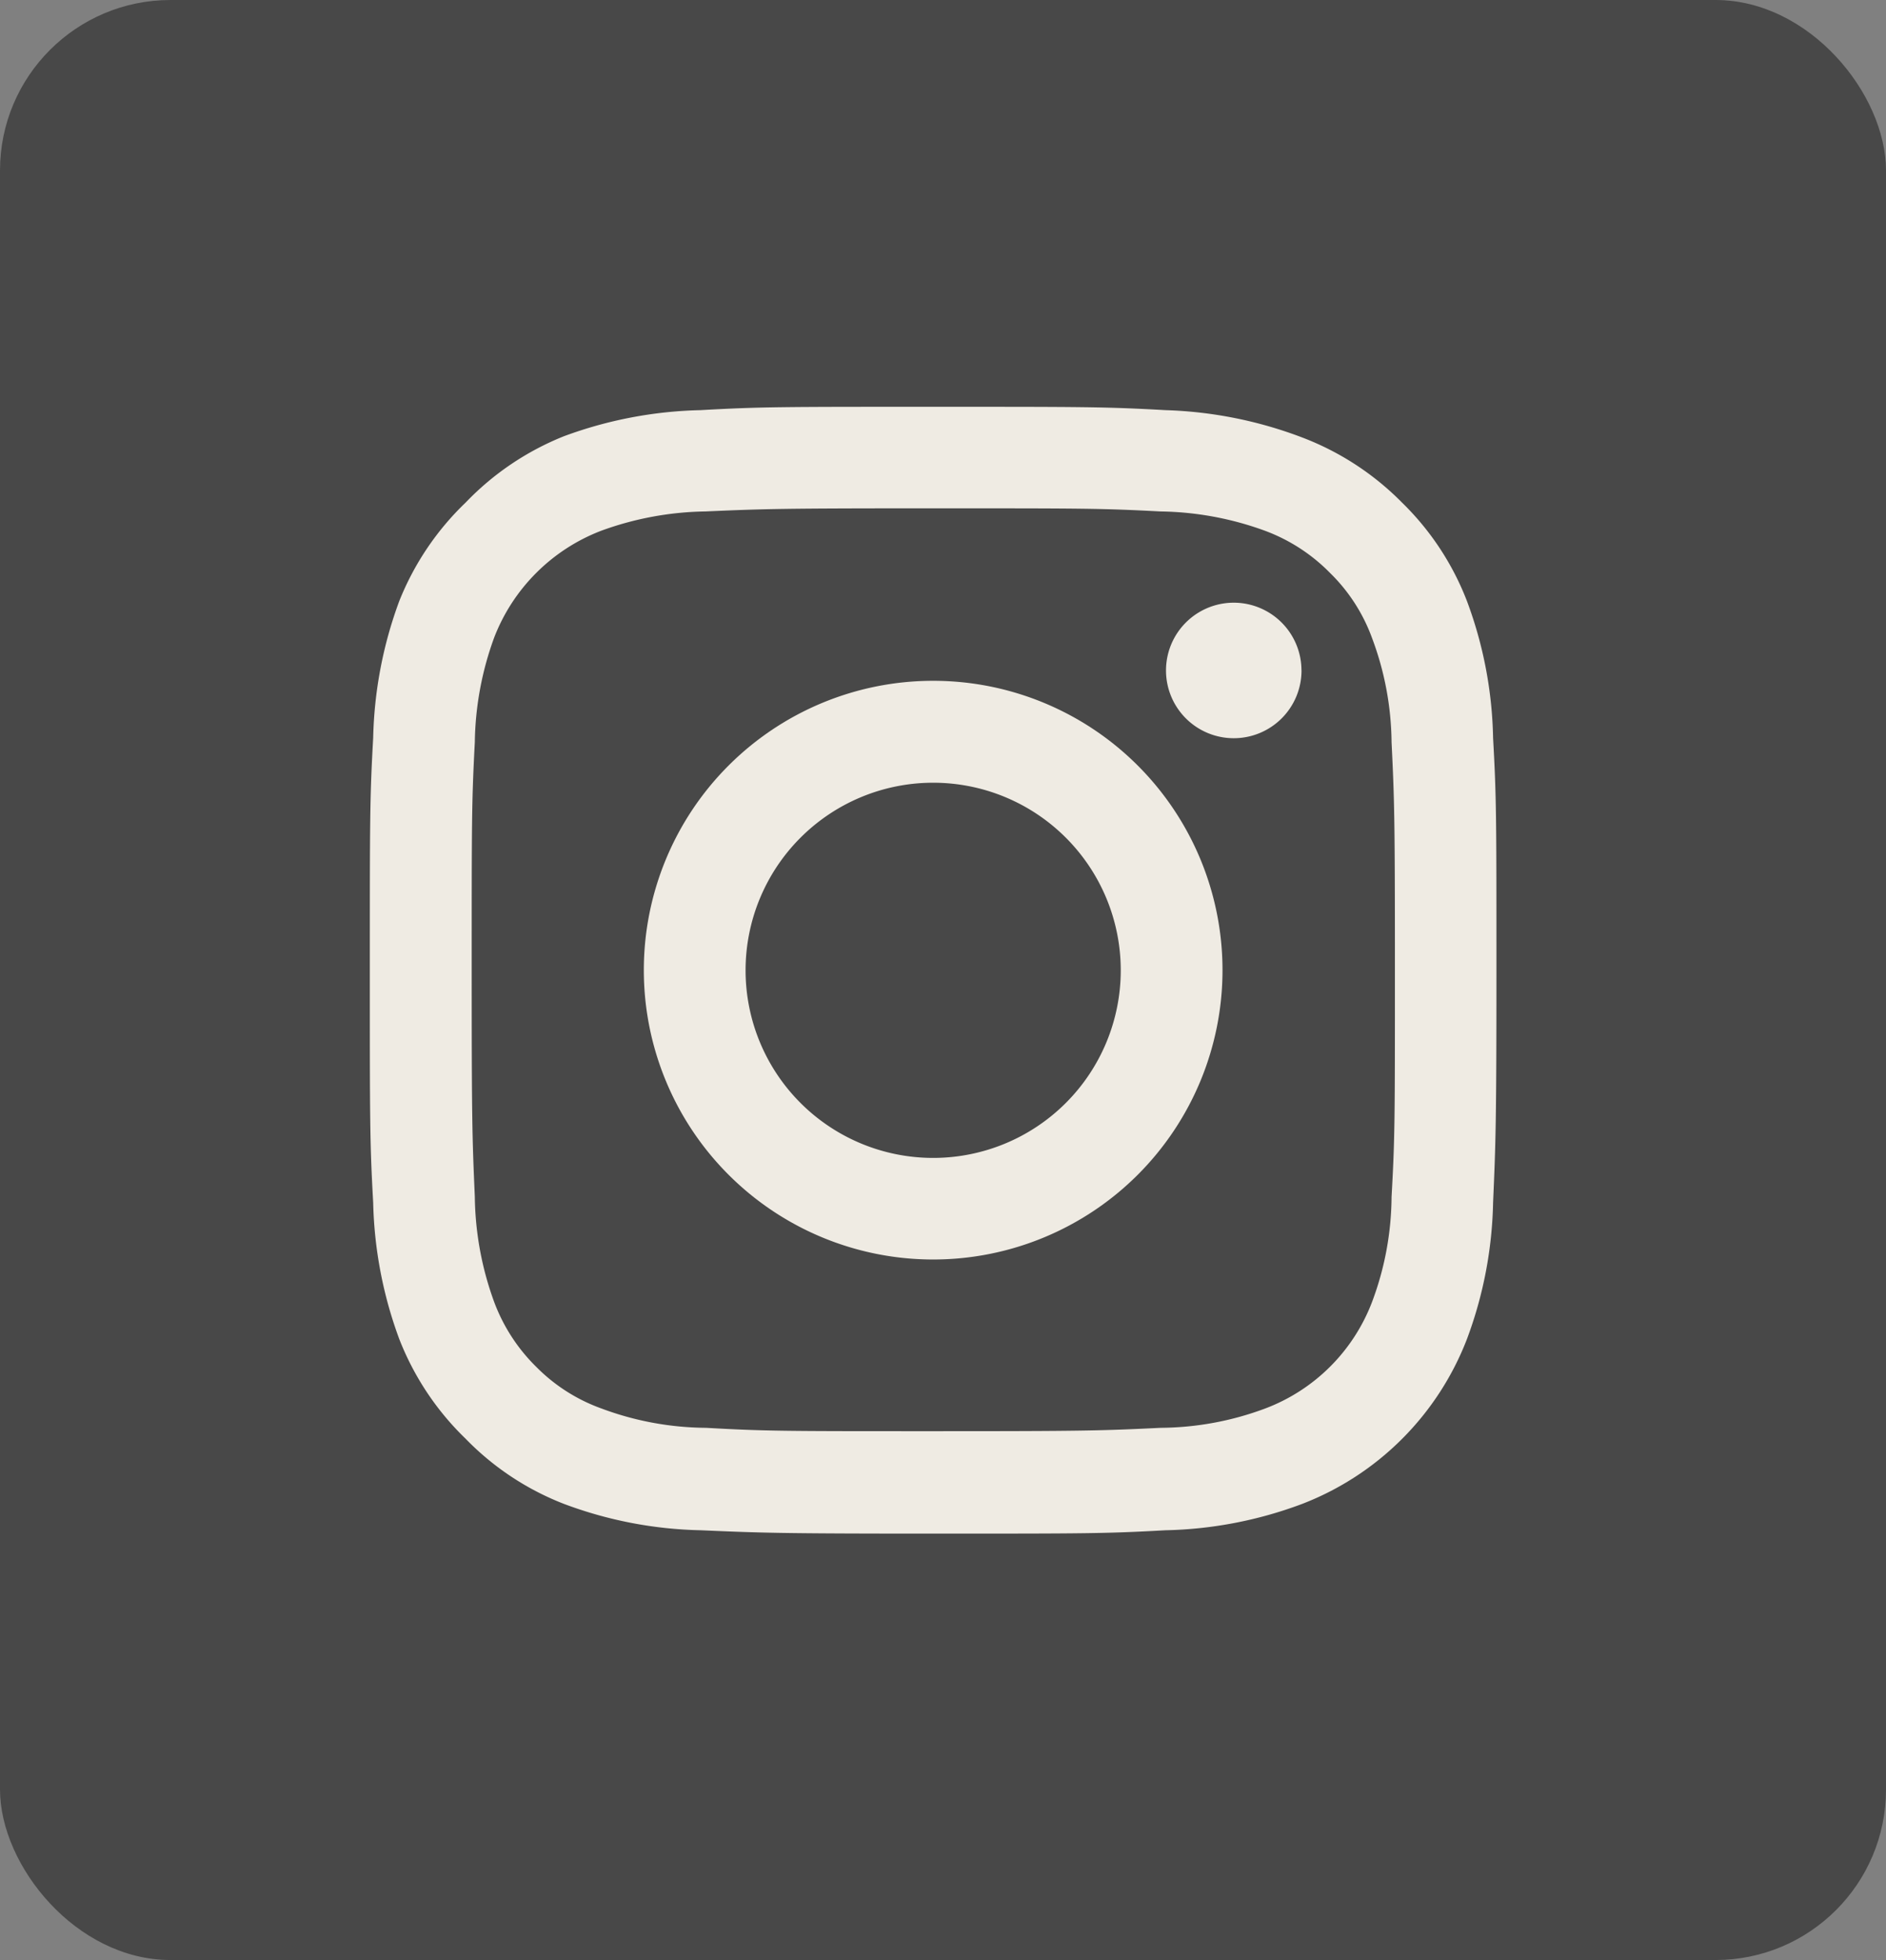 <svg id="Group_115" data-name="Group 115" xmlns="http://www.w3.org/2000/svg" viewBox="0 0 33.178 34.479">
  <rect x="0" y="0" width="33.178" height="34.479" fill="#808080" stroke="none"/>
  <defs>
    <style>
      .cls-1 {
        fill: #484848;
      }

      .cls-2 {
        fill: #efebe3;
      }
    </style>
  </defs>
  <rect id="Rectangle_113" data-name="Rectangle 113" class="cls-1" width="33.178" height="34.479" rx="3" transform="translate(0)"/>
  <g id="Asset_3insta" data-name="Asset 3insta" transform="translate(6.506 7.156)">
    <g id="Objects">
      <path id="Path_416" data-name="Path 416" class="cls-2" d="M9.91,1.786c2.646,0,2.949,0,4,.055a5.561,5.561,0,0,1,1.841.341,3.13,3.13,0,0,1,1.142.742,3.067,3.067,0,0,1,.737,1.142A5.342,5.342,0,0,1,17.974,5.9c.051,1.045.059,1.357.059,4s0,2.949-.059,4a5.342,5.342,0,0,1-.341,1.841,3.232,3.232,0,0,1-1.879,1.879,5.342,5.342,0,0,1-1.841.341c-1.045.051-1.357.059-4,.059s-2.949,0-4-.059a5.342,5.342,0,0,1-1.841-.341,3.067,3.067,0,0,1-1.142-.729,3.13,3.13,0,0,1-.742-1.142,5.561,5.561,0,0,1-.341-1.85c-.046-1.045-.055-1.357-.055-4s0-2.949.055-4a5.561,5.561,0,0,1,.341-1.841A3.274,3.274,0,0,1,4.066,2.182,5.561,5.561,0,0,1,5.9,1.841c1.045-.046,1.357-.055,4-.055M9.9,0C7.209,0,6.872,0,5.814.059a7.377,7.377,0,0,0-2.4.459A4.925,4.925,0,0,0,1.685,1.685,4.925,4.925,0,0,0,.518,3.417,7.377,7.377,0,0,0,.059,5.823C0,6.88,0,7.217,0,9.909S0,12.939.059,14A7.377,7.377,0,0,0,.518,16.4a4.925,4.925,0,0,0,1.167,1.753A4.858,4.858,0,0,0,3.417,19.3a7.255,7.255,0,0,0,2.406.463c1.058.046,1.395.059,4.087.059s3.029,0,4.087-.059A7.255,7.255,0,0,0,16.4,19.3,5.056,5.056,0,0,0,19.3,16.4,7.255,7.255,0,0,0,19.76,14c.046-1.058.059-1.395.059-4.087s0-3.029-.059-4.087A7.255,7.255,0,0,0,19.3,3.417a4.858,4.858,0,0,0-1.142-1.732A4.925,4.925,0,0,0,16.4.539,7.377,7.377,0,0,0,14,.059C12.939,0,12.6,0,9.91,0"/>
      <path id="Path_417" data-name="Path 417" class="cls-2" d="M16.53,11.44a5.09,5.09,0,1,0,5.09,5.09,5.09,5.09,0,0,0-5.09-5.09m0,8.393a3.3,3.3,0,1,1,3.3-3.3,3.3,3.3,0,0,1-3.3,3.3" transform="translate(-6.62 -6.62)"/>
      <path id="Path_418" data-name="Path 418" class="cls-2" d="M35.625,9.368A1.192,1.192,0,1,1,34.432,8.18a1.192,1.192,0,0,1,1.192,1.188" transform="translate(-19.235 -4.734)"/>
    </g>
  </g>
</svg>
